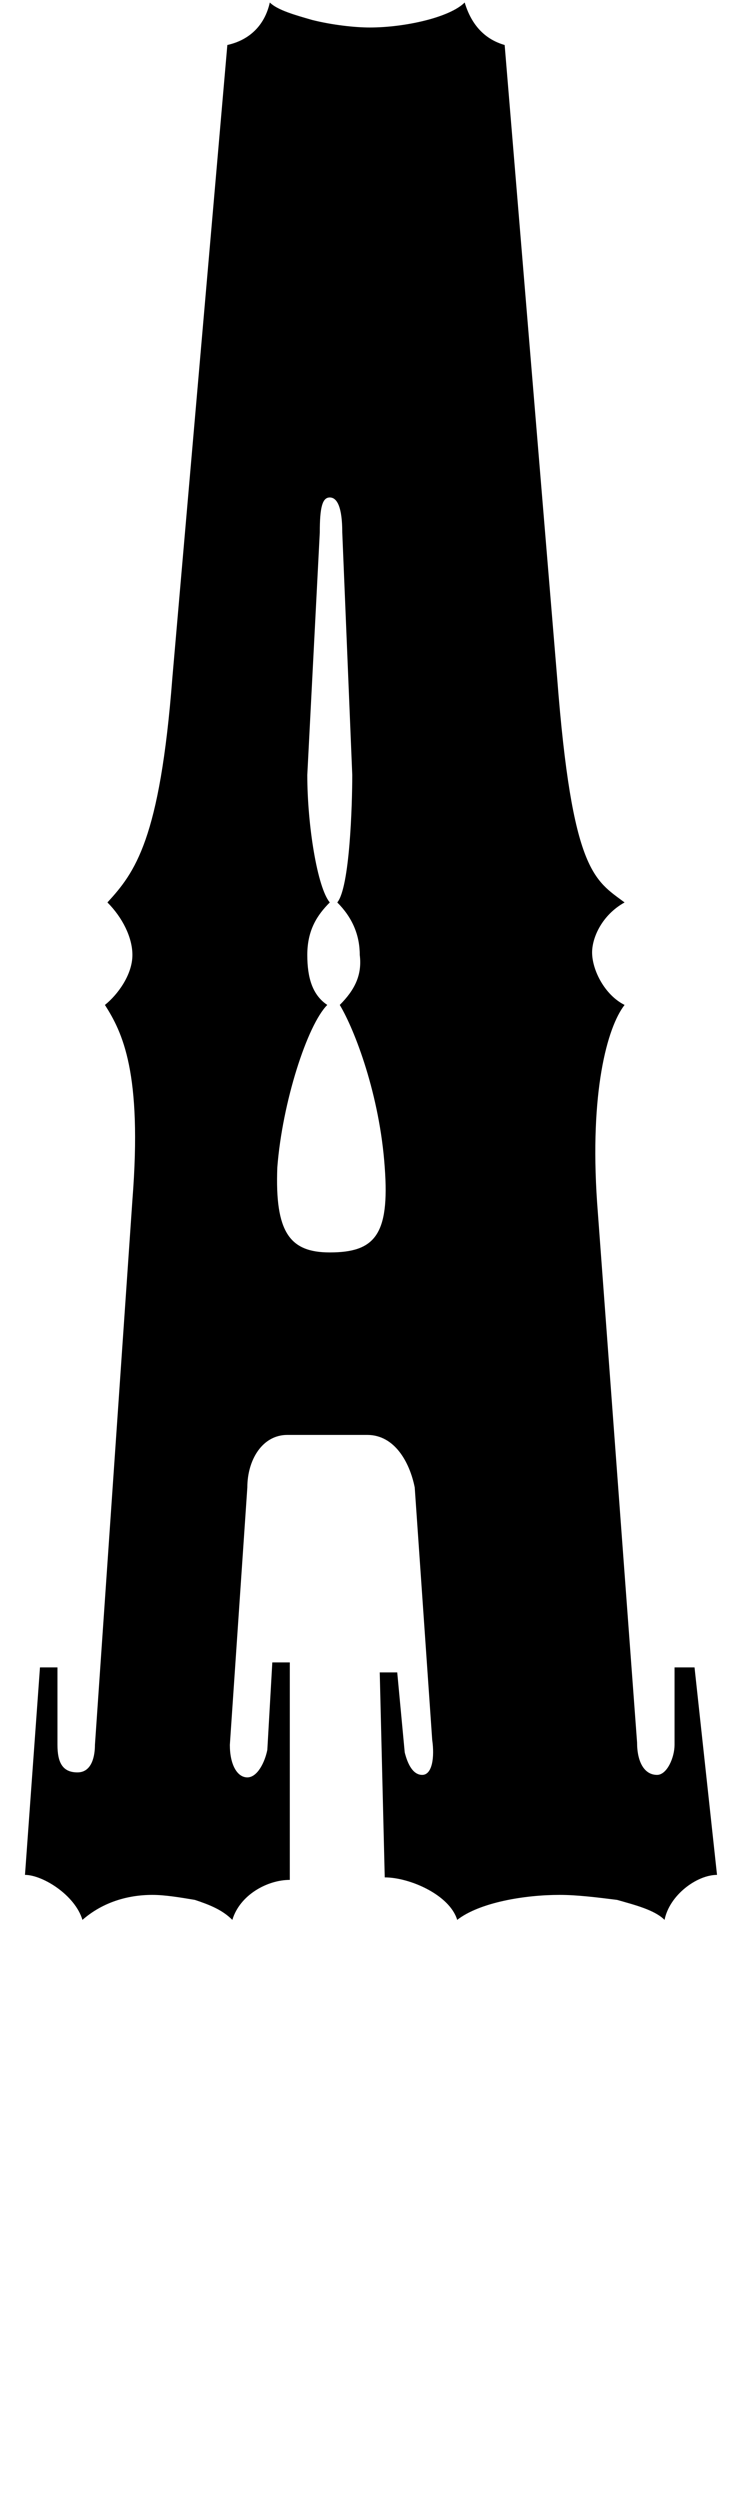 <?xml version="1.0" standalone="no"?>
<!DOCTYPE svg PUBLIC "-//W3C//DTD SVG 1.1//EN" "http://www.w3.org/Graphics/SVG/1.1/DTD/svg11.dtd" >
<svg xmlns="http://www.w3.org/2000/svg" xmlns:xlink="http://www.w3.org/1999/xlink" version="1.1" viewBox="-10 0 297 1000">
   <path fill="currentColor"
d="M89 595l-7 103c0 8 3 13 7 13s7 -6 8 -11l2 -35h7v87c-9 0 -20 6 -23 16c-4 -4 -9 -6 -15 -8c-6 -1 -12 -2 -17 -2c-10 0 -20 3 -28 10c-3 -10 -16 -18 -23 -18l6 -83h7v31c0 7 2 11 8 11s7 -7 7 -11l15 -218c4 -51 -4 -67 -11 -78c5 -4 11 -12 11 -20
c0 -7 -4 -15 -10 -21c11 -12 21 -25 26 -90l22 -253c9 -2 15 -8 17 -17c3 3 10 5 17 7c8 2 17 3 23 3c14 0 32 -4 38 -10c3 10 9 15 16 17l21 253c6 78 15 81 27 90c-9 5 -13 14 -13 20c0 7 5 17 13 21c-7 9 -14 35 -11 79l16 216c0 8 3 13 8 13c4 0 7 -7 7 -12v-31h8l9 83
c-8 0 -19 8 -21 18c-4 -4 -12 -6 -19 -8c-8 -1 -16 -2 -23 -2c-14 0 -32 3 -41 10c-3 -10 -19 -17 -29 -17l-2 -82h7l3 32c1 4 3 9 7 9s5 -7 4 -14l-7 -101c-2 -10 -8 -21 -19 -21h-32c-10 0 -16 10 -16 21zM118 213l-5 97c0 20 4 45 9 51c-5 5 -9 11 -9 21c0 9 2 16 8 20
c-8 8 -18 39 -20 65c-1 26 5 34 21 34c18 0 24 -7 22 -34c-2 -29 -12 -55 -18 -65c6 -6 9 -12 8 -20c0 -8 -3 -15 -9 -21c5 -6 6 -39 6 -51l-4 -97c0 -10 -2 -14 -5 -14s-4 4 -4 14z" />
</svg>
